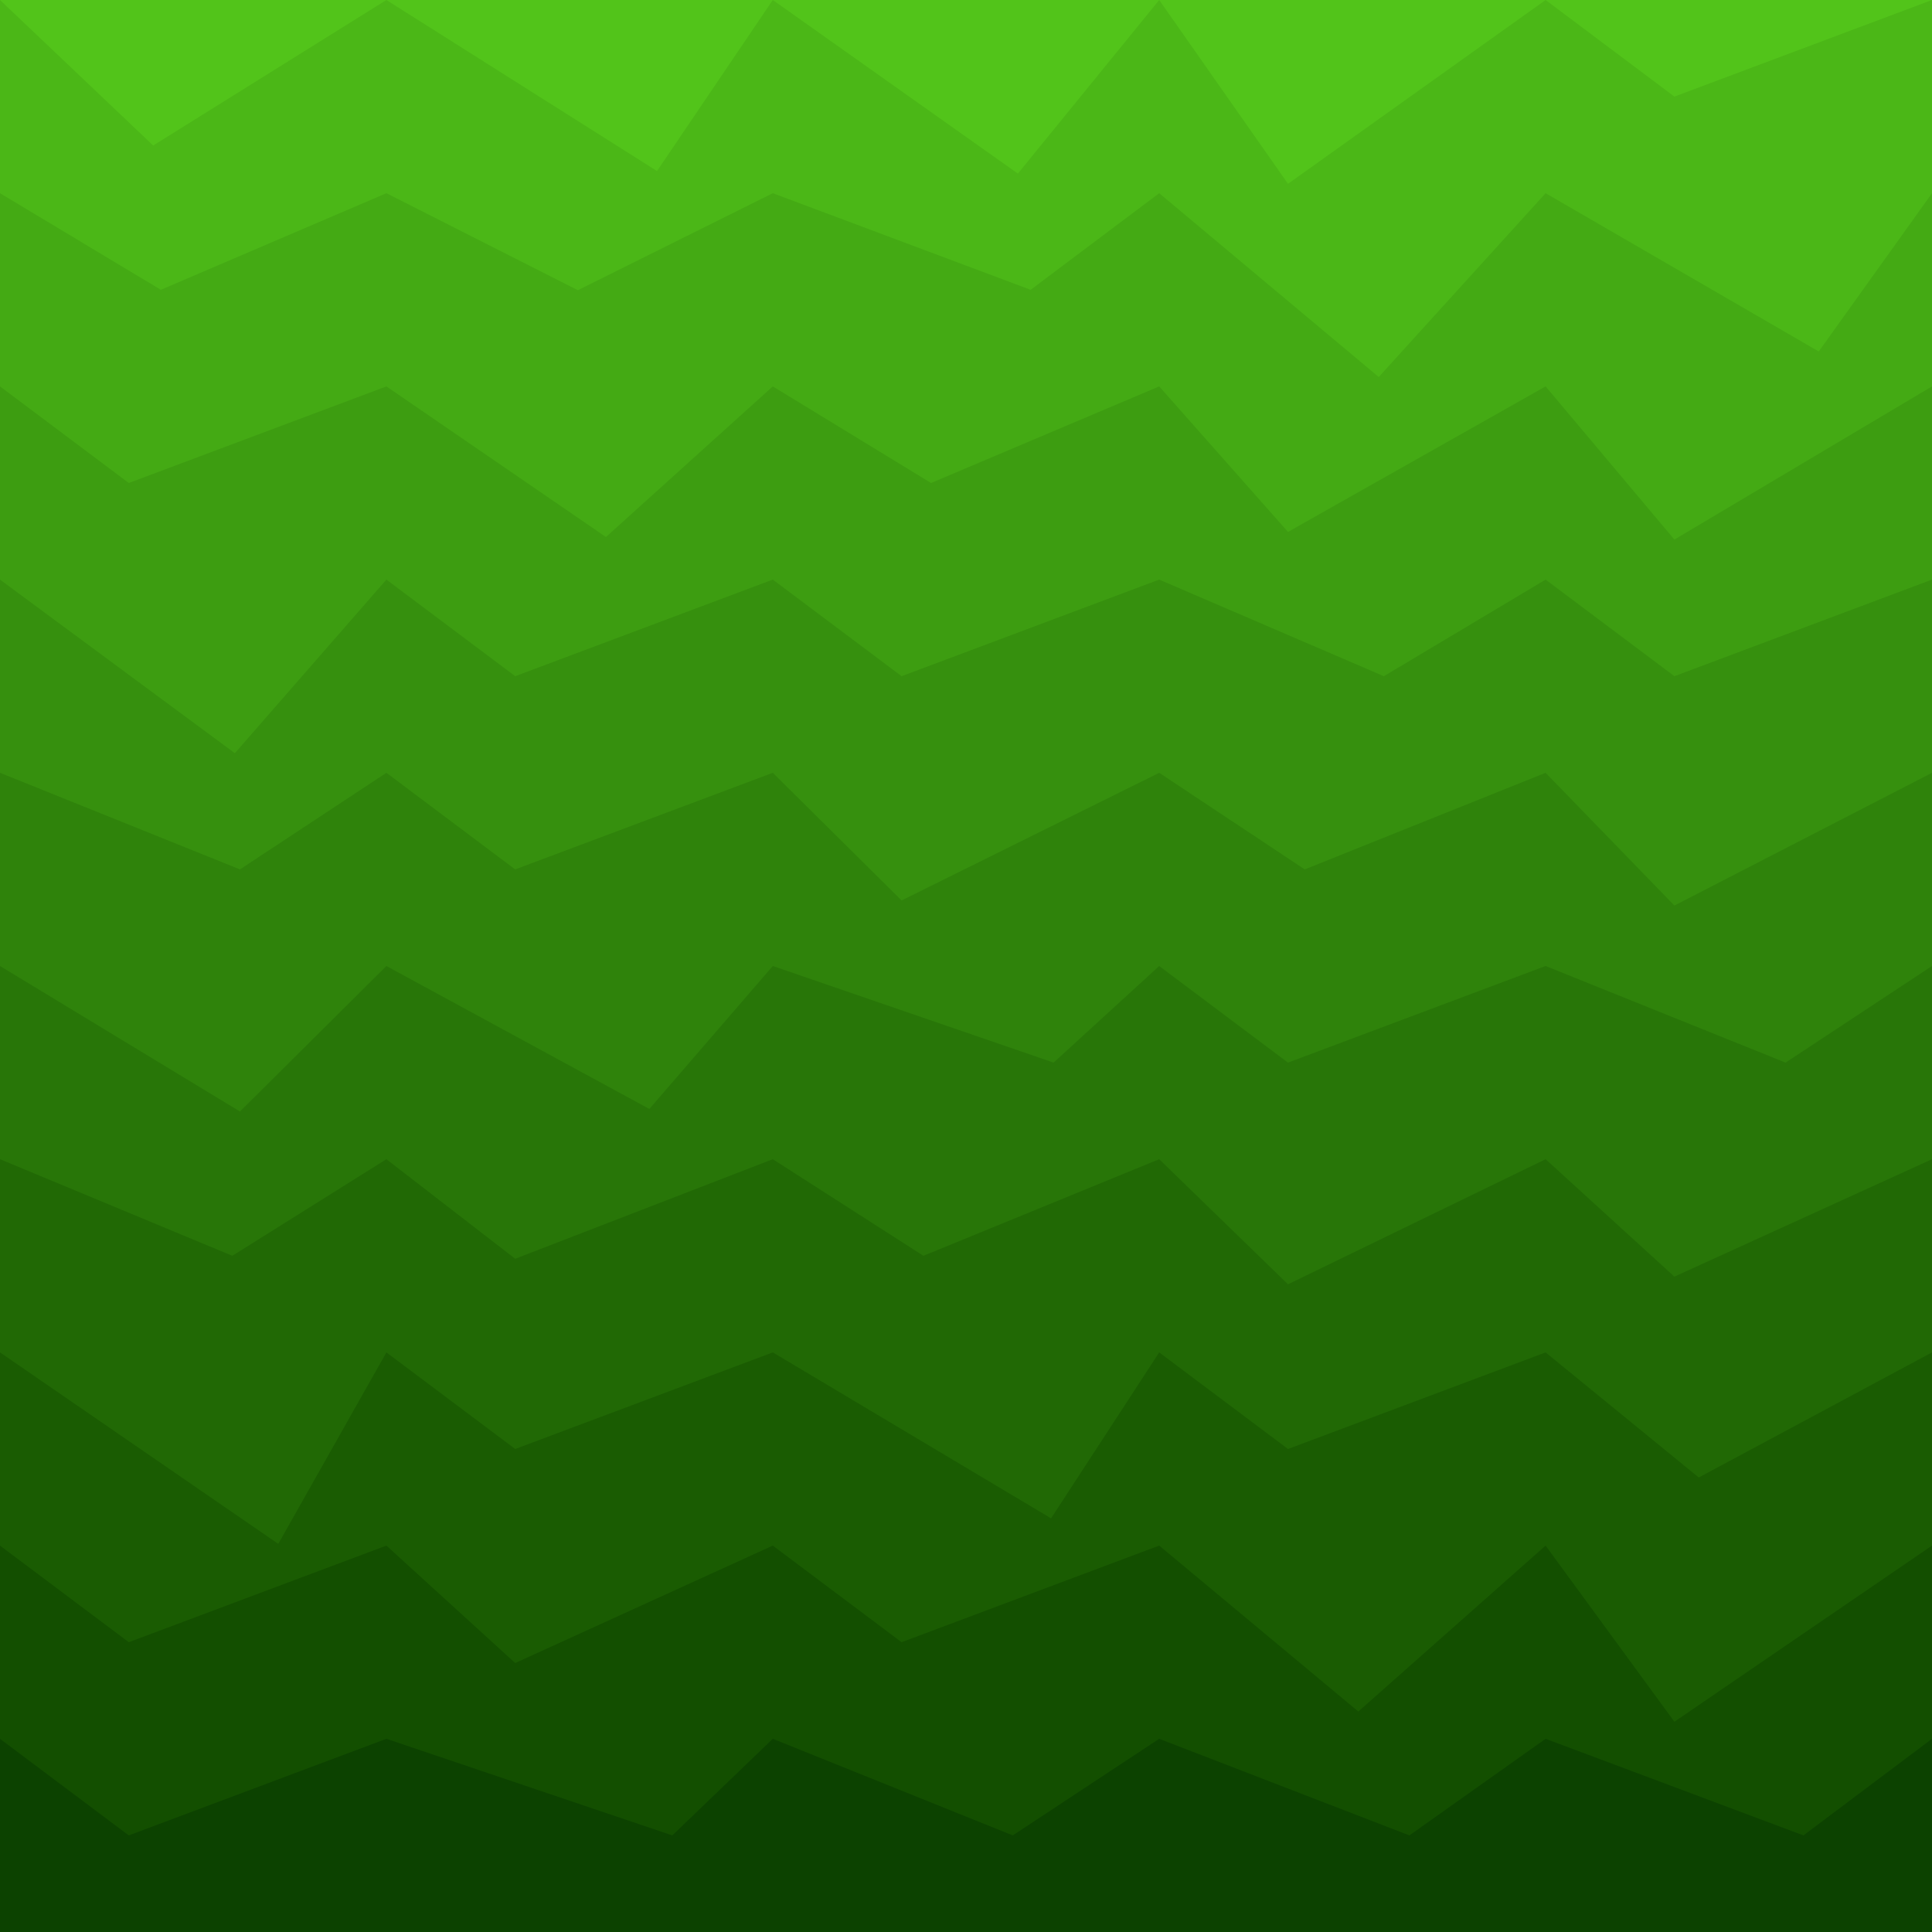 <svg class="border shadow-md dark:border-slate-700" viewBox="0 0 756.8 756.8" style="width: 756.8px; height: 756.8px;" xmlns="http://www.w3.org/2000/svg" preserveAspectRatio="none"><rect class="bg" id="bg" x="0" y="0" width="756.8" height="756.8" fill="#ffffff"/><path d="M 0 -75.68 L 0 -75.68&#10;                L 50.45 -37.84&#10;                L 151.36 -75.68 L 151.36 -75.68&#10;                L 201.81 -37.84&#10;                L 302.72 -75.68 L 302.72 -75.68&#10;                L 380.72 -37.84&#10;                L 454.08 -75.68 L 454.08 -75.68&#10;                L 504.53 -37.84&#10;                L 605.44 -75.68 L 605.44 -75.68&#10;                L 655.89 -37.84&#10;                L 756.8 -75.68 L 756.8 -75.68&#10;                L 840.80 -20.68&#10;                L 908.16 -75.68  V 756.80 H 0 V -75.68 Z" fill="#52C41A"/><path d="M 0 0 L 0 0.00&#10;                L 60.00 57.00&#10;                L 151.36 0.00 L 151.36 0.00&#10;                L 257.36 67.00&#10;                L 302.72 0.00 L 302.72 0.00&#10;                L 398.72 68.00&#10;                L 454.08 0.00 L 454.08 0.00&#10;                L 504.53 72.00&#10;                L 605.44 0.00 L 605.44 0.00&#10;                L 655.89 37.84&#10;                L 756.8 0.00 L 756.8 0.00&#10;                L 807.25 40.00&#10;                L 908.16 0.00  V 756.80 H 0 V 0.00 Z" fill="#4bb717"/><path d="M 0 75.68 L 0 75.68&#10;                L 63.00 113.52&#10;                L 151.36 75.68 L 151.36 75.68&#10;                L 226.36 113.68&#10;                L 302.72 75.68 L 302.72 75.68&#10;                L 403.72 113.52&#10;                L 454.08 75.68 L 454.08 75.68&#10;                L 540.08 147.68&#10;                L 605.44 75.68 L 605.44 75.68&#10;                L 712.44 137.68&#10;                L 756.8 75.68 L 756.8 75.68&#10;                L 863.80 121.68&#10;                L 908.16 75.68  V 756.80 H 0 V 75.68 Z" fill="#44aa14"/><path d="M 0 151.36 L 0 151.36&#10;                L 50.45 189.20&#10;                L 151.36 151.36 L 151.36 151.36&#10;                L 237.36 210.36&#10;                L 302.72 151.36 L 302.72 151.36&#10;                L 364.72 189.20&#10;                L 454.08 151.36 L 454.08 151.36&#10;                L 504.53 208.36&#10;                L 605.44 151.36 L 605.44 151.36&#10;                L 655.89 211.36&#10;                L 756.8 151.36 L 756.8 151.36&#10;                L 807.25 189.20&#10;                L 908.16 151.36  V 756.80 H 0 V 151.36 Z" fill="#3d9d11"/><path d="M 0 227.04 L 0 227.04&#10;                L 92.00 295.04&#10;                L 151.36 227.04 L 151.36 227.04&#10;                L 201.81 264.88&#10;                L 302.72 227.04 L 302.72 227.04&#10;                L 353.17 264.88&#10;                L 454.08 227.04 L 454.08 227.04&#10;                L 542.08 264.88&#10;                L 605.44 227.04 L 605.44 227.04&#10;                L 655.89 264.88&#10;                L 756.8 227.04 L 756.8 227.04&#10;                L 807.25 264.88&#10;                L 908.16 227.04  V 756.80 H 0 V 227.04 Z" fill="#36900e"/><path d="M 0 302.72 L 0 302.72&#10;                L 94.00 340.56&#10;                L 151.36 302.72 L 151.36 302.72&#10;                L 201.81 340.56&#10;                L 302.72 302.72 L 302.72 302.72&#10;                L 353.17 352.72&#10;                L 454.08 302.72 L 454.08 302.72&#10;                L 511.08 340.56&#10;                L 605.44 302.72 L 605.44 302.72&#10;                L 655.89 354.72&#10;                L 756.8 302.72 L 756.8 302.72&#10;                L 807.25 376.72&#10;                L 908.16 302.72  V 756.80 H 0 V 302.72 Z" fill="#2f830b"/><path d="M 0 378.4 L 0 378.40&#10;                L 94.00 435.40&#10;                L 151.36 378.40 L 151.36 378.40&#10;                L 254.36 434.40&#10;                L 302.72 378.40 L 302.72 378.40&#10;                L 412.72 416.24&#10;                L 454.08 378.40 L 454.08 378.40&#10;                L 504.53 416.24&#10;                L 605.44 378.40 L 605.44 378.40&#10;                L 699.44 416.24&#10;                L 756.8 378.40 L 756.8 378.40&#10;                L 831.80 416.24&#10;                L 908.16 378.40  V 756.80 H 0 V 378.40 Z" fill="#287608"/><path d="M 0 454.08 L 0 454.08&#10;                L 91.00 491.92&#10;                L 151.36 454.08 L 151.36 454.08&#10;                L 201.81 493.08&#10;                L 302.72 454.08 L 302.72 454.08&#10;                L 361.72 491.92&#10;                L 454.08 454.08 L 454.08 454.08&#10;                L 504.53 503.08&#10;                L 605.44 454.08 L 605.44 454.08&#10;                L 655.89 500.08&#10;                L 756.8 454.08 L 756.8 454.08&#10;                L 867.80 511.08&#10;                L 908.16 454.08  V 756.80 H 0 V 454.08 Z" fill="#216905"/><path d="M 0 529.76 L 0 529.76&#10;                L 109.00 604.76&#10;                L 151.36 529.76 L 151.36 529.76&#10;                L 201.81 567.60&#10;                L 302.72 529.76 L 302.72 529.76&#10;                L 411.72 594.76&#10;                L 454.08 529.76 L 454.08 529.76&#10;                L 504.53 567.60&#10;                L 605.44 529.76 L 605.44 529.76&#10;                L 665.44 578.76&#10;                L 756.8 529.76 L 756.8 529.76&#10;                L 807.25 567.60&#10;                L 908.16 529.76  V 756.80 H 0 V 529.76 Z" fill="#1a5c02"/><path d="M 0 605.44 L 0 605.44&#10;                L 50.45 643.28&#10;                L 151.36 605.44 L 151.36 605.44&#10;                L 201.81 651.44&#10;                L 302.72 605.44 L 302.72 605.44&#10;                L 353.17 643.28&#10;                L 454.08 605.44 L 454.08 605.44&#10;                L 532.08 670.44&#10;                L 605.44 605.44 L 605.44 605.44&#10;                L 655.89 674.44&#10;                L 756.8 605.44 L 756.8 605.44&#10;                L 807.25 643.28&#10;                L 908.16 605.44  V 756.80 H 0 V 605.44 Z" fill="#134f00"/><path d="M 0 681.12 L 0 681.12&#10;                L 50.45 718.96&#10;                L 151.36 681.12 L 151.36 681.12&#10;                L 263.36 718.96&#10;                L 302.72 681.12 L 302.72 681.12&#10;                L 396.72 718.96&#10;                L 454.08 681.12 L 454.08 681.12&#10;                L 552.08 718.96&#10;                L 605.44 681.12 L 605.44 681.12&#10;                L 706.44 718.96&#10;                L 756.8 681.12 L 756.8 681.12&#10;                L 818.80 718.96&#10;                L 908.16 681.12  V 756.80 H 0 V 681.12 Z" fill="#0c4200"/></svg>